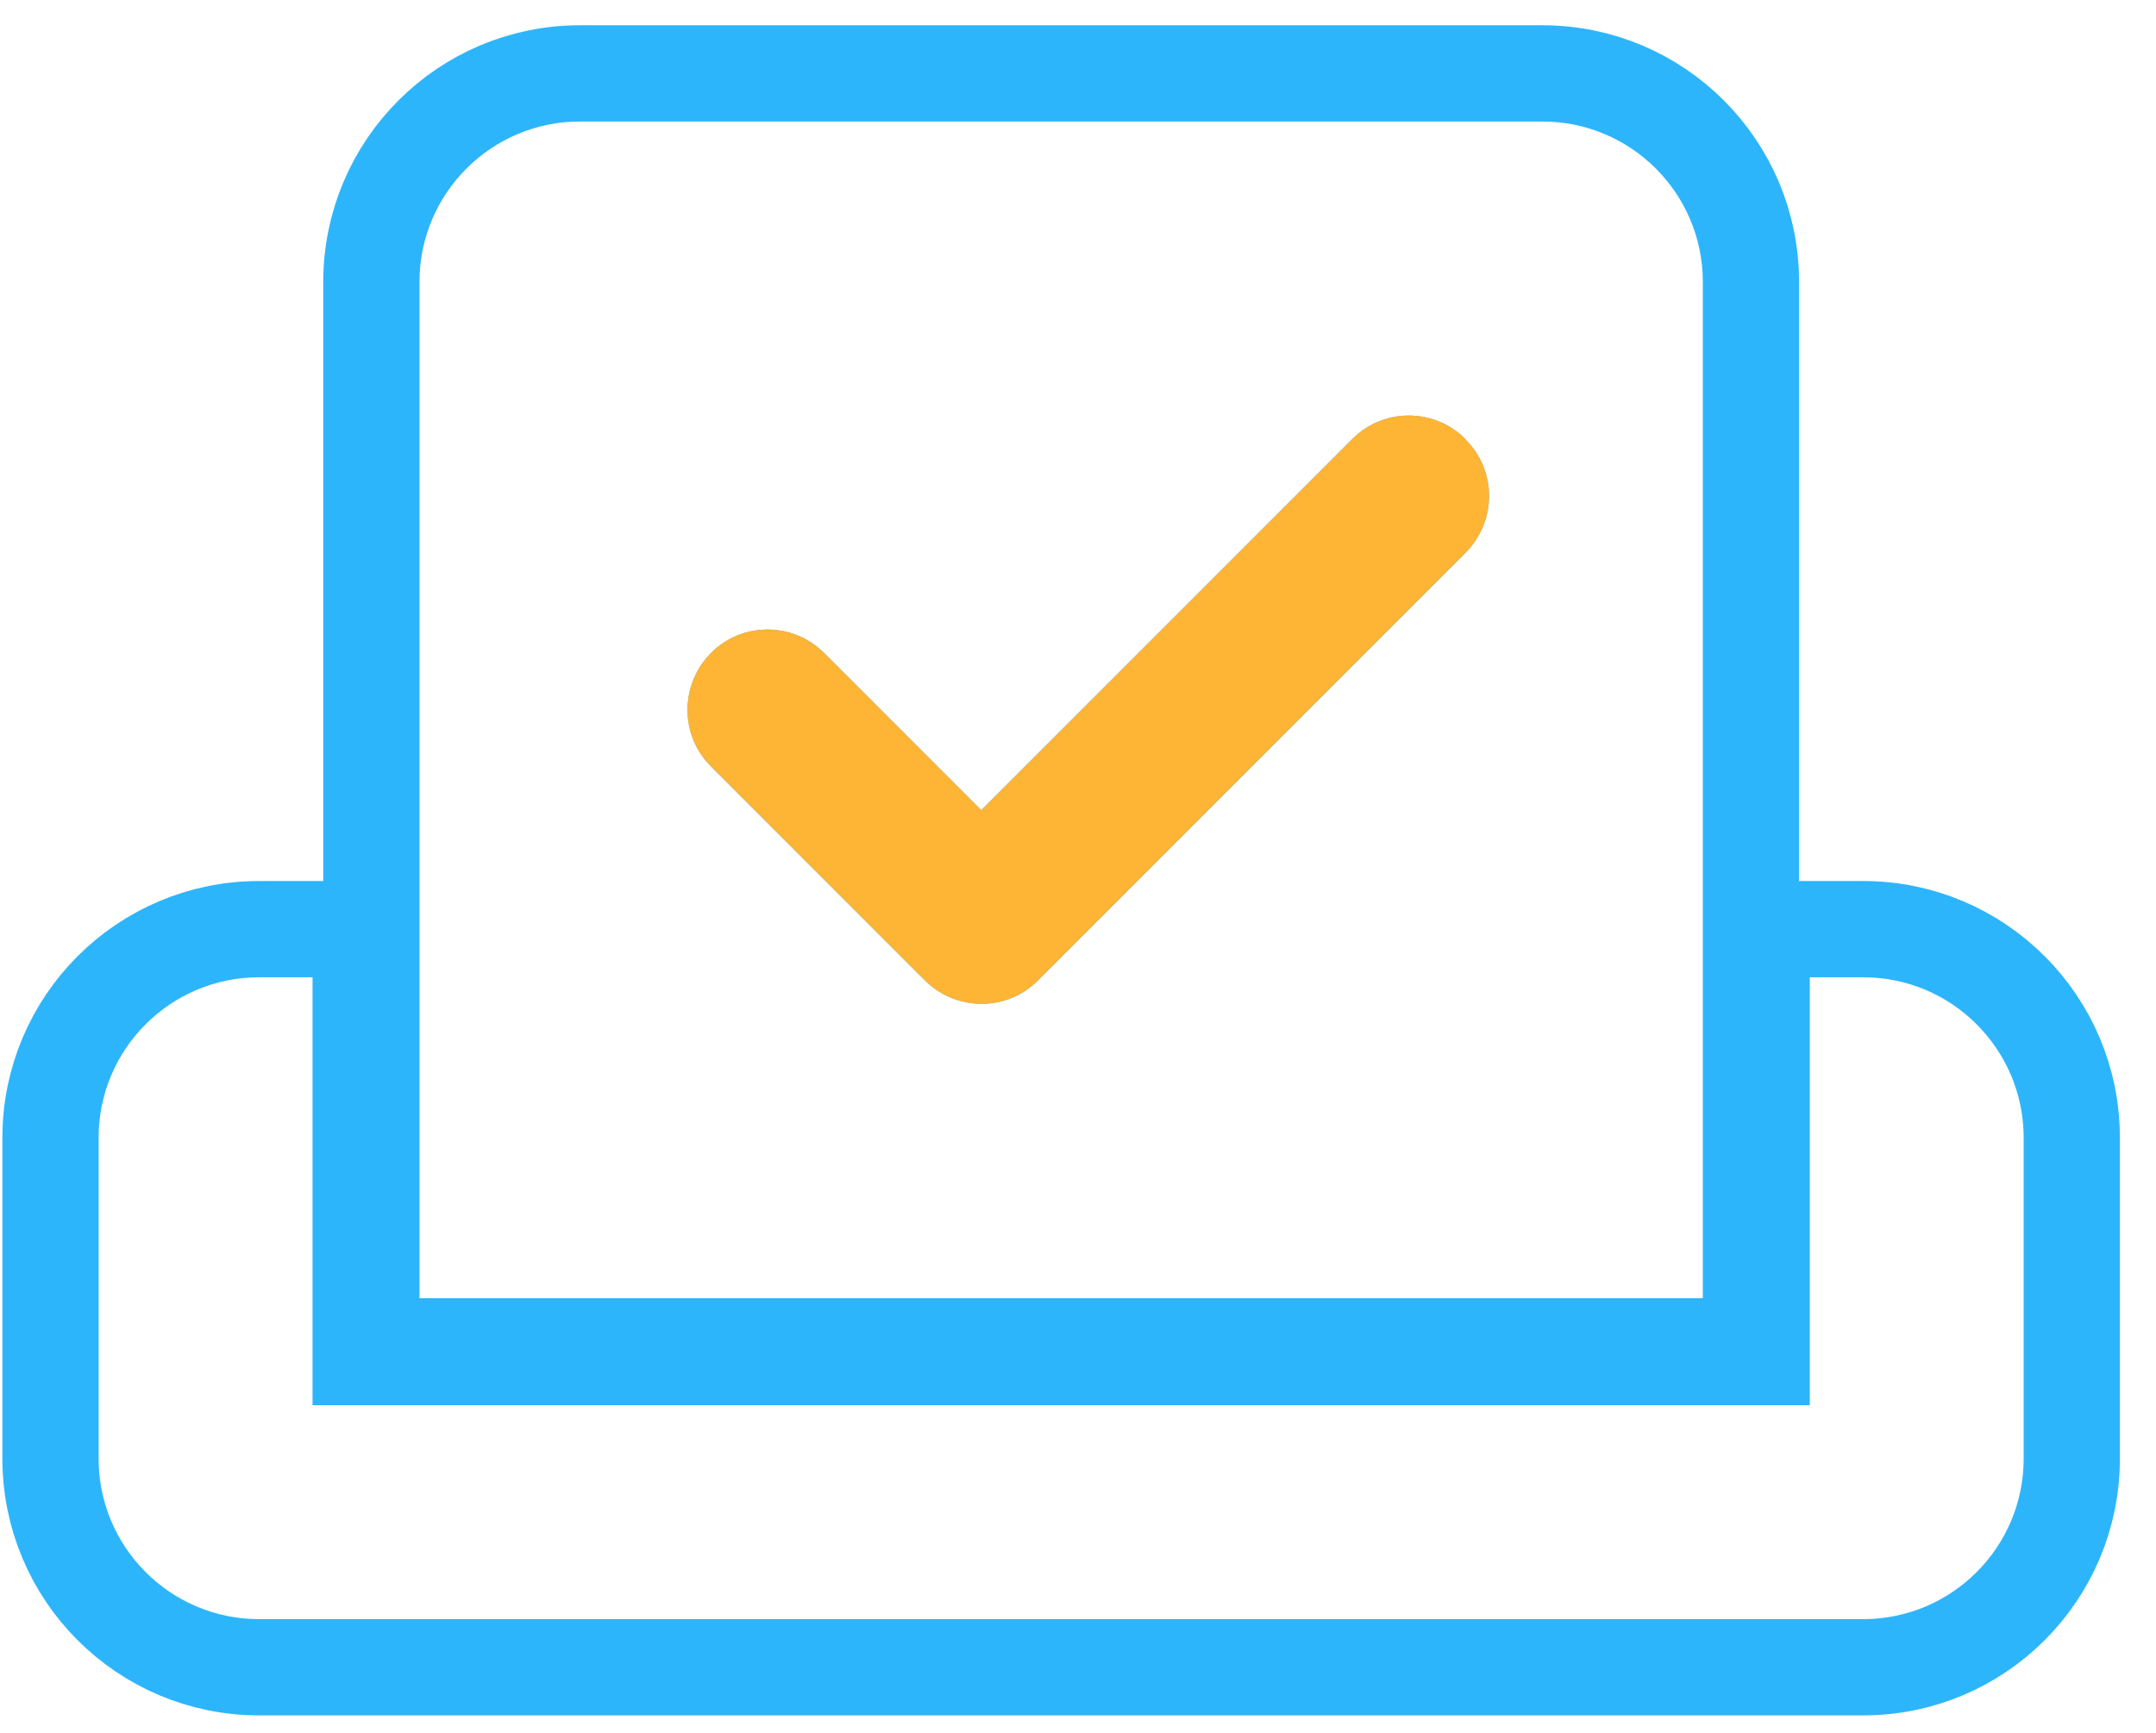 <svg width="56" height="45" viewBox="0 0 56 45" fill="none" xmlns="http://www.w3.org/2000/svg">
<path d="M44.229 34.961H45.479V33.711V7.322C45.479 4.331 43.053 1.906 40.062 1.906H15.062C12.072 1.906 9.646 4.331 9.646 7.322V33.711V34.961H10.896H44.229ZM36.007 12.286L36.012 12.281C36.303 11.987 36.771 11.959 37.101 12.214L37.187 12.299C37.506 12.615 37.513 13.139 37.182 13.47L26.08 24.572L26.08 24.572L26.075 24.577C25.759 24.896 25.235 24.902 24.905 24.572L19.349 19.016L19.349 19.016L19.344 19.012C19.032 18.702 19.02 18.174 19.354 17.837C19.669 17.518 20.194 17.511 20.524 17.841L24.604 21.921L25.488 22.805L26.372 21.921L36.007 12.286ZM9.368 25.378V24.128H8.118H6.729C3.738 24.128 1.312 26.554 1.312 29.544V37.878C1.312 40.868 3.738 43.294 6.729 43.294H48.396C51.386 43.294 53.812 40.868 53.812 37.878V29.544C53.812 26.554 51.386 24.128 48.396 24.128H47.007H45.757V25.378V35.239H9.368V25.378Z" stroke="#2DB5FB" stroke-width="2.5"/>
<path d="M38.066 11.402C37.25 10.586 35.931 10.586 35.123 11.402L25.488 21.037L21.408 16.958C20.592 16.142 19.273 16.142 18.465 16.958C17.658 17.773 17.649 19.093 18.465 19.9L24.021 25.456C24.837 26.272 26.156 26.272 26.963 25.456L38.066 14.353C38.882 13.537 38.882 12.218 38.066 11.411V11.402Z" fill="#FEB435"/>
</svg>
